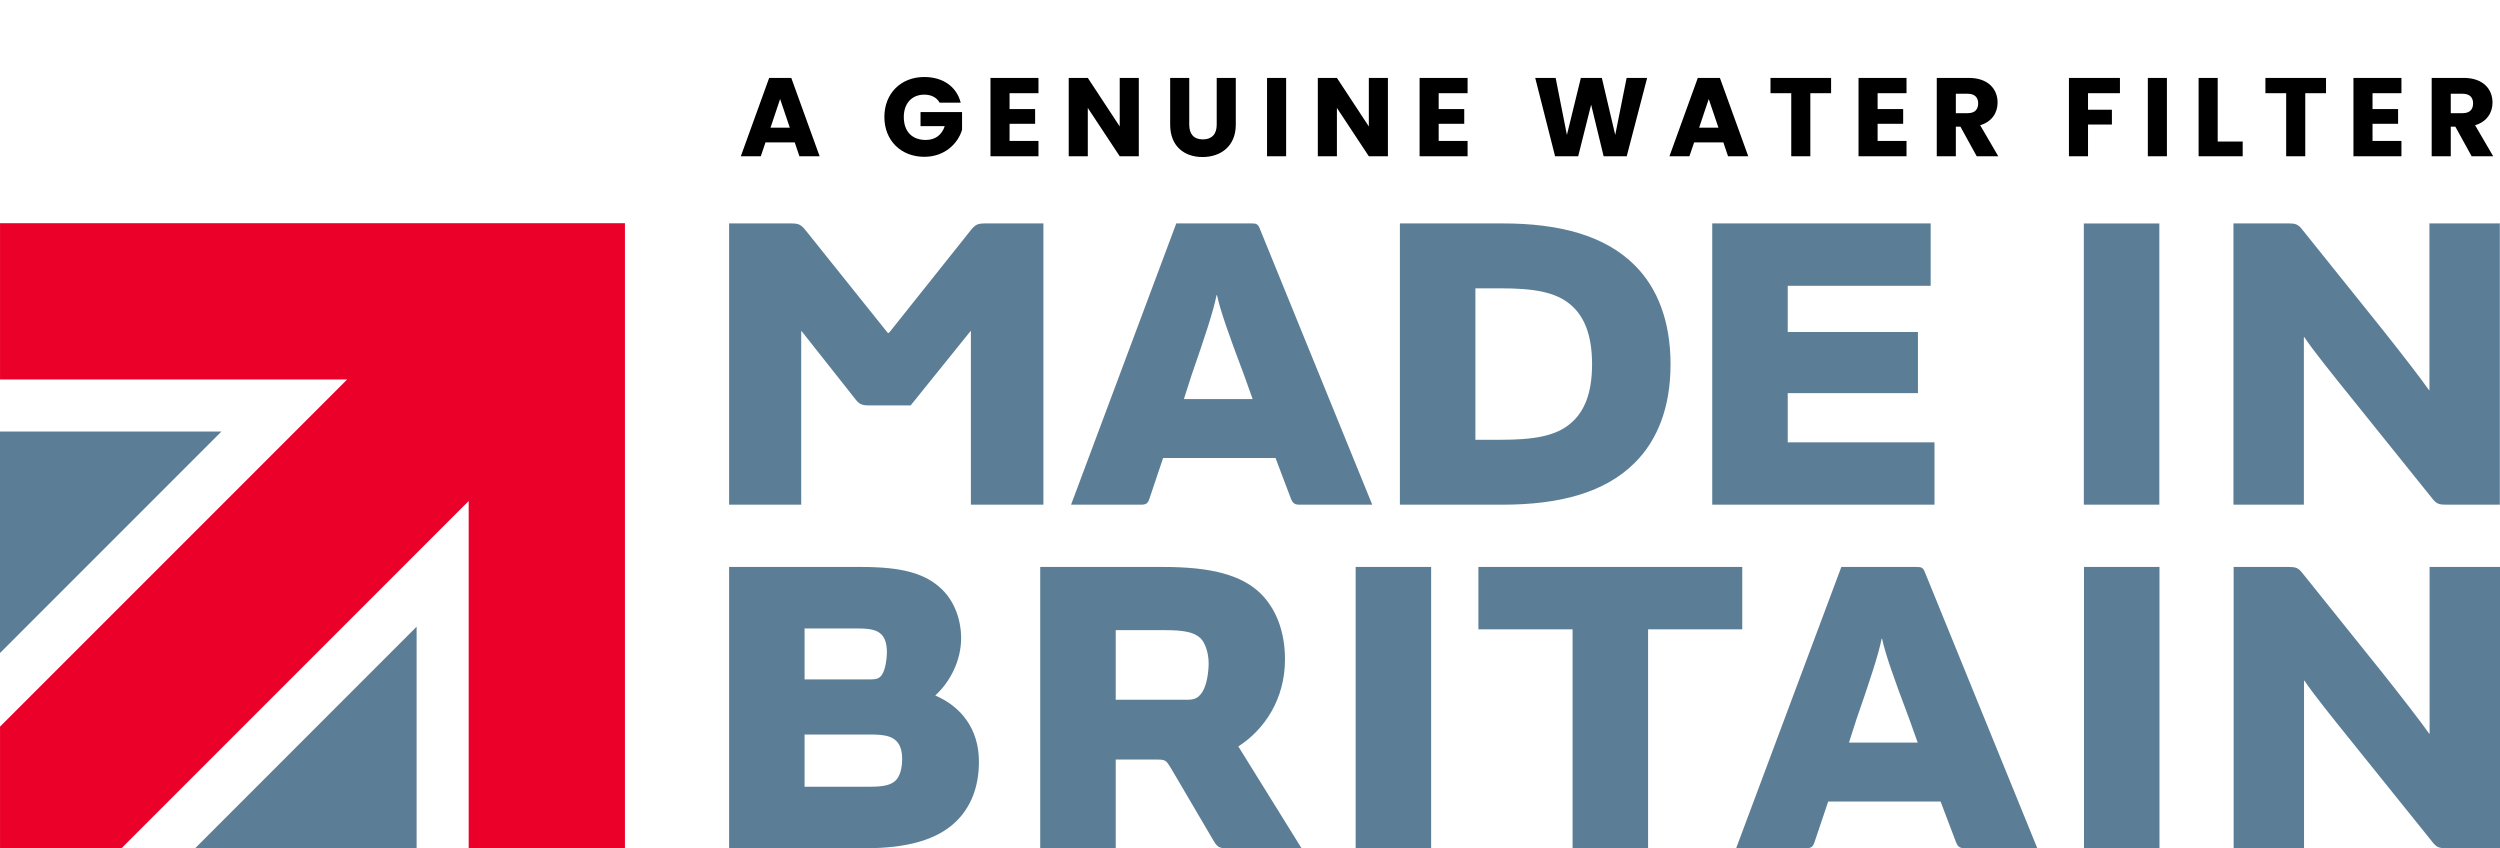 <svg width="224" height="76" viewBox="0 0 224 76" fill="none" xmlns="http://www.w3.org/2000/svg">
<g clip-path="url(#clip0)">
<path d="M19.841 38.666H0V58.509L19.841 38.666Z" fill="#5B7E96"/>
<path d="M37.329 75.999V56.152L17.487 75.999H37.329Z" fill="#5B7E96"/>
<path d="M55.994 75.999V20H0.002V33.999H31.108L0.002 65.107V75.999H10.888L41.994 44.89V75.999H55.994Z" fill="#EA0029"/>
<path d="M86.954 20.663C87.408 20.093 87.6 20.018 88.359 20.018H93.489V45.22H86.992V29.673H86.954L81.594 36.324H77.832C77.261 36.324 76.994 36.211 76.692 35.83L71.826 29.673H71.788V45.22H65.327V20.018H70.8C71.559 20.018 71.751 20.093 72.205 20.663L79.542 29.824H79.655L86.954 20.663ZM105.394 20.018H112.121C112.577 20.018 112.729 20.055 112.918 20.588L122.953 45.22H116.492C116.035 45.22 115.846 45.142 115.655 44.65L114.287 41.038H104.214L102.999 44.65C102.847 45.142 102.658 45.22 102.201 45.22H95.967L105.394 20.018ZM109.004 26.442C108.739 27.811 107.977 30.129 106.761 33.626L106.078 35.754H112.235L111.475 33.626C110.068 29.9 109.347 27.849 109.042 26.442H109.004ZM125.431 45.22V20.018H134.629C139.797 20.018 143.827 21.12 146.486 23.781C148.501 25.796 149.681 28.76 149.681 32.639C149.681 36.516 148.501 39.442 146.486 41.457C143.827 44.118 139.797 45.22 134.629 45.22H125.431ZM134.438 39.404C137.366 39.404 139.419 39.099 140.786 37.883C141.964 36.857 142.649 35.222 142.649 32.639C142.649 30.054 141.964 28.381 140.786 27.355C139.419 26.139 137.366 25.834 134.438 25.834H132.196V39.404H134.438ZM172.988 20.018V25.607H160.181V29.749H171.848V35.222H160.181V39.631H173.331V45.22H153.416V20.018H172.988ZM193.476 45.22H186.711V20.02H193.476V45.22ZM205.06 20.018C205.666 20.018 205.895 20.093 206.236 20.512L213.496 29.559C215.244 31.764 216.954 33.968 217.638 34.957H217.676V20.018H223.986V45.22H219.159C218.551 45.22 218.324 45.142 217.981 44.726L210.646 35.603C209.05 33.626 207.186 31.307 206.465 30.205H206.427V45.22H200.117V20.018H205.06ZM65.327 50.799H77.146C80.833 50.799 82.924 51.369 84.407 52.815C85.509 53.879 86.117 55.513 86.117 57.186C86.117 59.199 85.128 61.1 83.799 62.316C86.117 63.305 87.713 65.32 87.713 68.246C87.713 70.564 86.954 72.352 85.66 73.606C83.988 75.241 81.29 76 77.564 76H65.327V50.799ZM78.059 60.873C78.515 60.873 78.82 60.795 79.047 60.417C79.314 59.998 79.466 59.085 79.466 58.477C79.466 57.718 79.314 57.186 78.972 56.843C78.553 56.424 77.907 56.311 76.843 56.311H72.091V60.873H78.059ZM72.091 70.489H78.021C79.161 70.489 79.845 70.337 80.263 69.919C80.606 69.576 80.833 68.892 80.833 68.019C80.833 67.22 80.644 66.725 80.301 66.385C79.884 65.966 79.237 65.814 78.021 65.814H72.091V70.489ZM99.969 76H93.204V50.799H104.226C108.446 50.799 111.22 51.483 112.968 53.193C114.337 54.563 115.135 56.578 115.135 59.085C115.135 62.659 113.273 65.396 110.955 66.879L116.617 76H109.891C109.281 76 109.091 75.924 108.749 75.354L104.91 68.816C104.493 68.133 104.418 68.057 103.694 68.057H99.969L99.969 76ZM106.355 62.697C107.001 62.697 107.343 62.583 107.724 62.013C108.141 61.366 108.294 60.188 108.294 59.428C108.294 58.515 107.989 57.602 107.571 57.186C106.963 56.616 106.012 56.462 104.34 56.462H99.969V62.697H106.355ZM128.231 76H121.467V50.799H128.231V76ZM140.903 56.386H132.465V50.799H156.105V56.386H147.668V76H140.903V56.386ZM164.984 50.799H171.711C172.167 50.799 172.319 50.837 172.51 51.369L182.543 76H176.082C175.625 76 175.436 75.924 175.247 75.43L173.877 71.82H163.806L162.589 75.43C162.437 75.924 162.248 76 161.791 76H155.559L164.984 50.799ZM168.594 57.224C168.329 58.591 167.569 60.911 166.351 64.407L165.668 66.536H171.825L171.065 64.407C169.66 60.682 168.937 58.629 168.632 57.224H168.594ZM193.49 76H186.725V50.799H193.49V76ZM205.074 50.799C205.681 50.799 205.911 50.875 206.252 51.294L213.512 60.339C215.26 62.546 216.97 64.75 217.654 65.737H217.692V50.799H224V76H219.175C218.567 76 218.338 75.924 217.995 75.506L210.66 66.385C209.064 64.407 207.202 62.089 206.479 60.987H206.441V76H200.133V50.799H205.074Z" fill="#5B7E96"/>
</g>
<path d="M71.628 14H73.438L70.898 6.98H68.918L66.378 14H68.168L68.588 12.76H71.208L71.628 14ZM70.768 11.44H69.038L69.898 8.87L70.768 11.44ZM82.81 6.9C80.71 6.9 79.24 8.38 79.24 10.48C79.24 12.58 80.72 14.05 82.82 14.05C84.67 14.05 85.84 12.84 86.2 11.63V10.04H82.48V11.3H84.65C84.39 12.09 83.8 12.54 82.95 12.54C81.72 12.54 80.98 11.78 80.98 10.48C80.98 9.26 81.71 8.48 82.81 8.48C83.45 8.48 83.93 8.73 84.19 9.2H86.08C85.71 7.76 84.49 6.9 82.81 6.9ZM93.047 6.98H88.747V14H93.047V12.63H90.457V11.09H92.747V9.77H90.457V8.35H93.047V6.98ZM100.327 6.98V11.33L97.467 6.98H95.757V14H97.467V9.67L100.327 14H102.037V6.98H100.327ZM104.847 11.17C104.847 13.11 106.117 14.07 107.747 14.07C109.367 14.07 110.727 13.11 110.727 11.17V6.98H109.017V11.18C109.017 12.01 108.587 12.49 107.777 12.49C106.967 12.49 106.557 12.01 106.557 11.18V6.98H104.847V11.17ZM113.527 14H115.237V6.98H113.527V14ZM122.647 6.98V11.33L119.787 6.98H118.077V14H119.787V9.67L122.647 14H124.357V6.98H122.647ZM131.496 6.98H127.196V14H131.496V12.63H128.906V11.09H131.196V9.77H128.906V8.35H131.496V6.98ZM139.335 14H141.405L142.565 9.38L143.685 14H145.755L147.585 6.98H145.745L144.725 12.09L143.525 6.98H141.645L140.395 12.09L139.385 6.98H137.555L139.335 14ZM154.833 14H156.643L154.103 6.98H152.123L149.583 14H151.373L151.793 12.76H154.413L154.833 14ZM153.973 11.44H152.243L153.103 8.87L153.973 11.44ZM158.636 8.35H160.496V14H162.206V8.35H164.066V6.98H158.636V8.35ZM170.824 6.98H166.524V14H170.824V12.63H168.234V11.09H170.524V9.77H168.234V8.35H170.824V6.98ZM177.244 9.26C177.244 9.81 176.944 10.14 176.304 10.14H175.244V8.4H176.304C176.944 8.4 177.244 8.74 177.244 9.26ZM173.534 6.98V14H175.244V11.35H175.654L177.114 14H179.044L177.424 11.22C178.504 10.9 178.984 10.07 178.984 9.19C178.984 7.97 178.124 6.98 176.404 6.98H173.534ZM185.377 14H187.087V11.16H189.227V9.83H187.087V8.35H189.947V6.98H185.377V14ZM192.446 14H194.156V6.98H192.446V14ZM196.995 6.98V14H200.945V12.68H198.705V6.98H196.995ZM202.981 8.35H204.841V14H206.551V8.35H208.411V6.98H202.981V8.35ZM215.169 6.98H210.869V14H215.169V12.63H212.579V11.09H214.869V9.77H212.579V8.35H215.169V6.98ZM221.589 9.26C221.589 9.81 221.289 10.14 220.649 10.14H219.589V8.4H220.649C221.289 8.4 221.589 8.74 221.589 9.26ZM217.879 6.98V14H219.589V11.35H219.999L221.459 14H223.389L221.769 11.22C222.849 10.9 223.329 10.07 223.329 9.19C223.329 7.97 222.469 6.98 220.749 6.98H217.879Z" fill="black"/>
<defs>
<clipPath id="clip0">
<rect width="224" height="56" fill="white" transform="translate(0 20)"/>
</clipPath>
</defs>
</svg>
